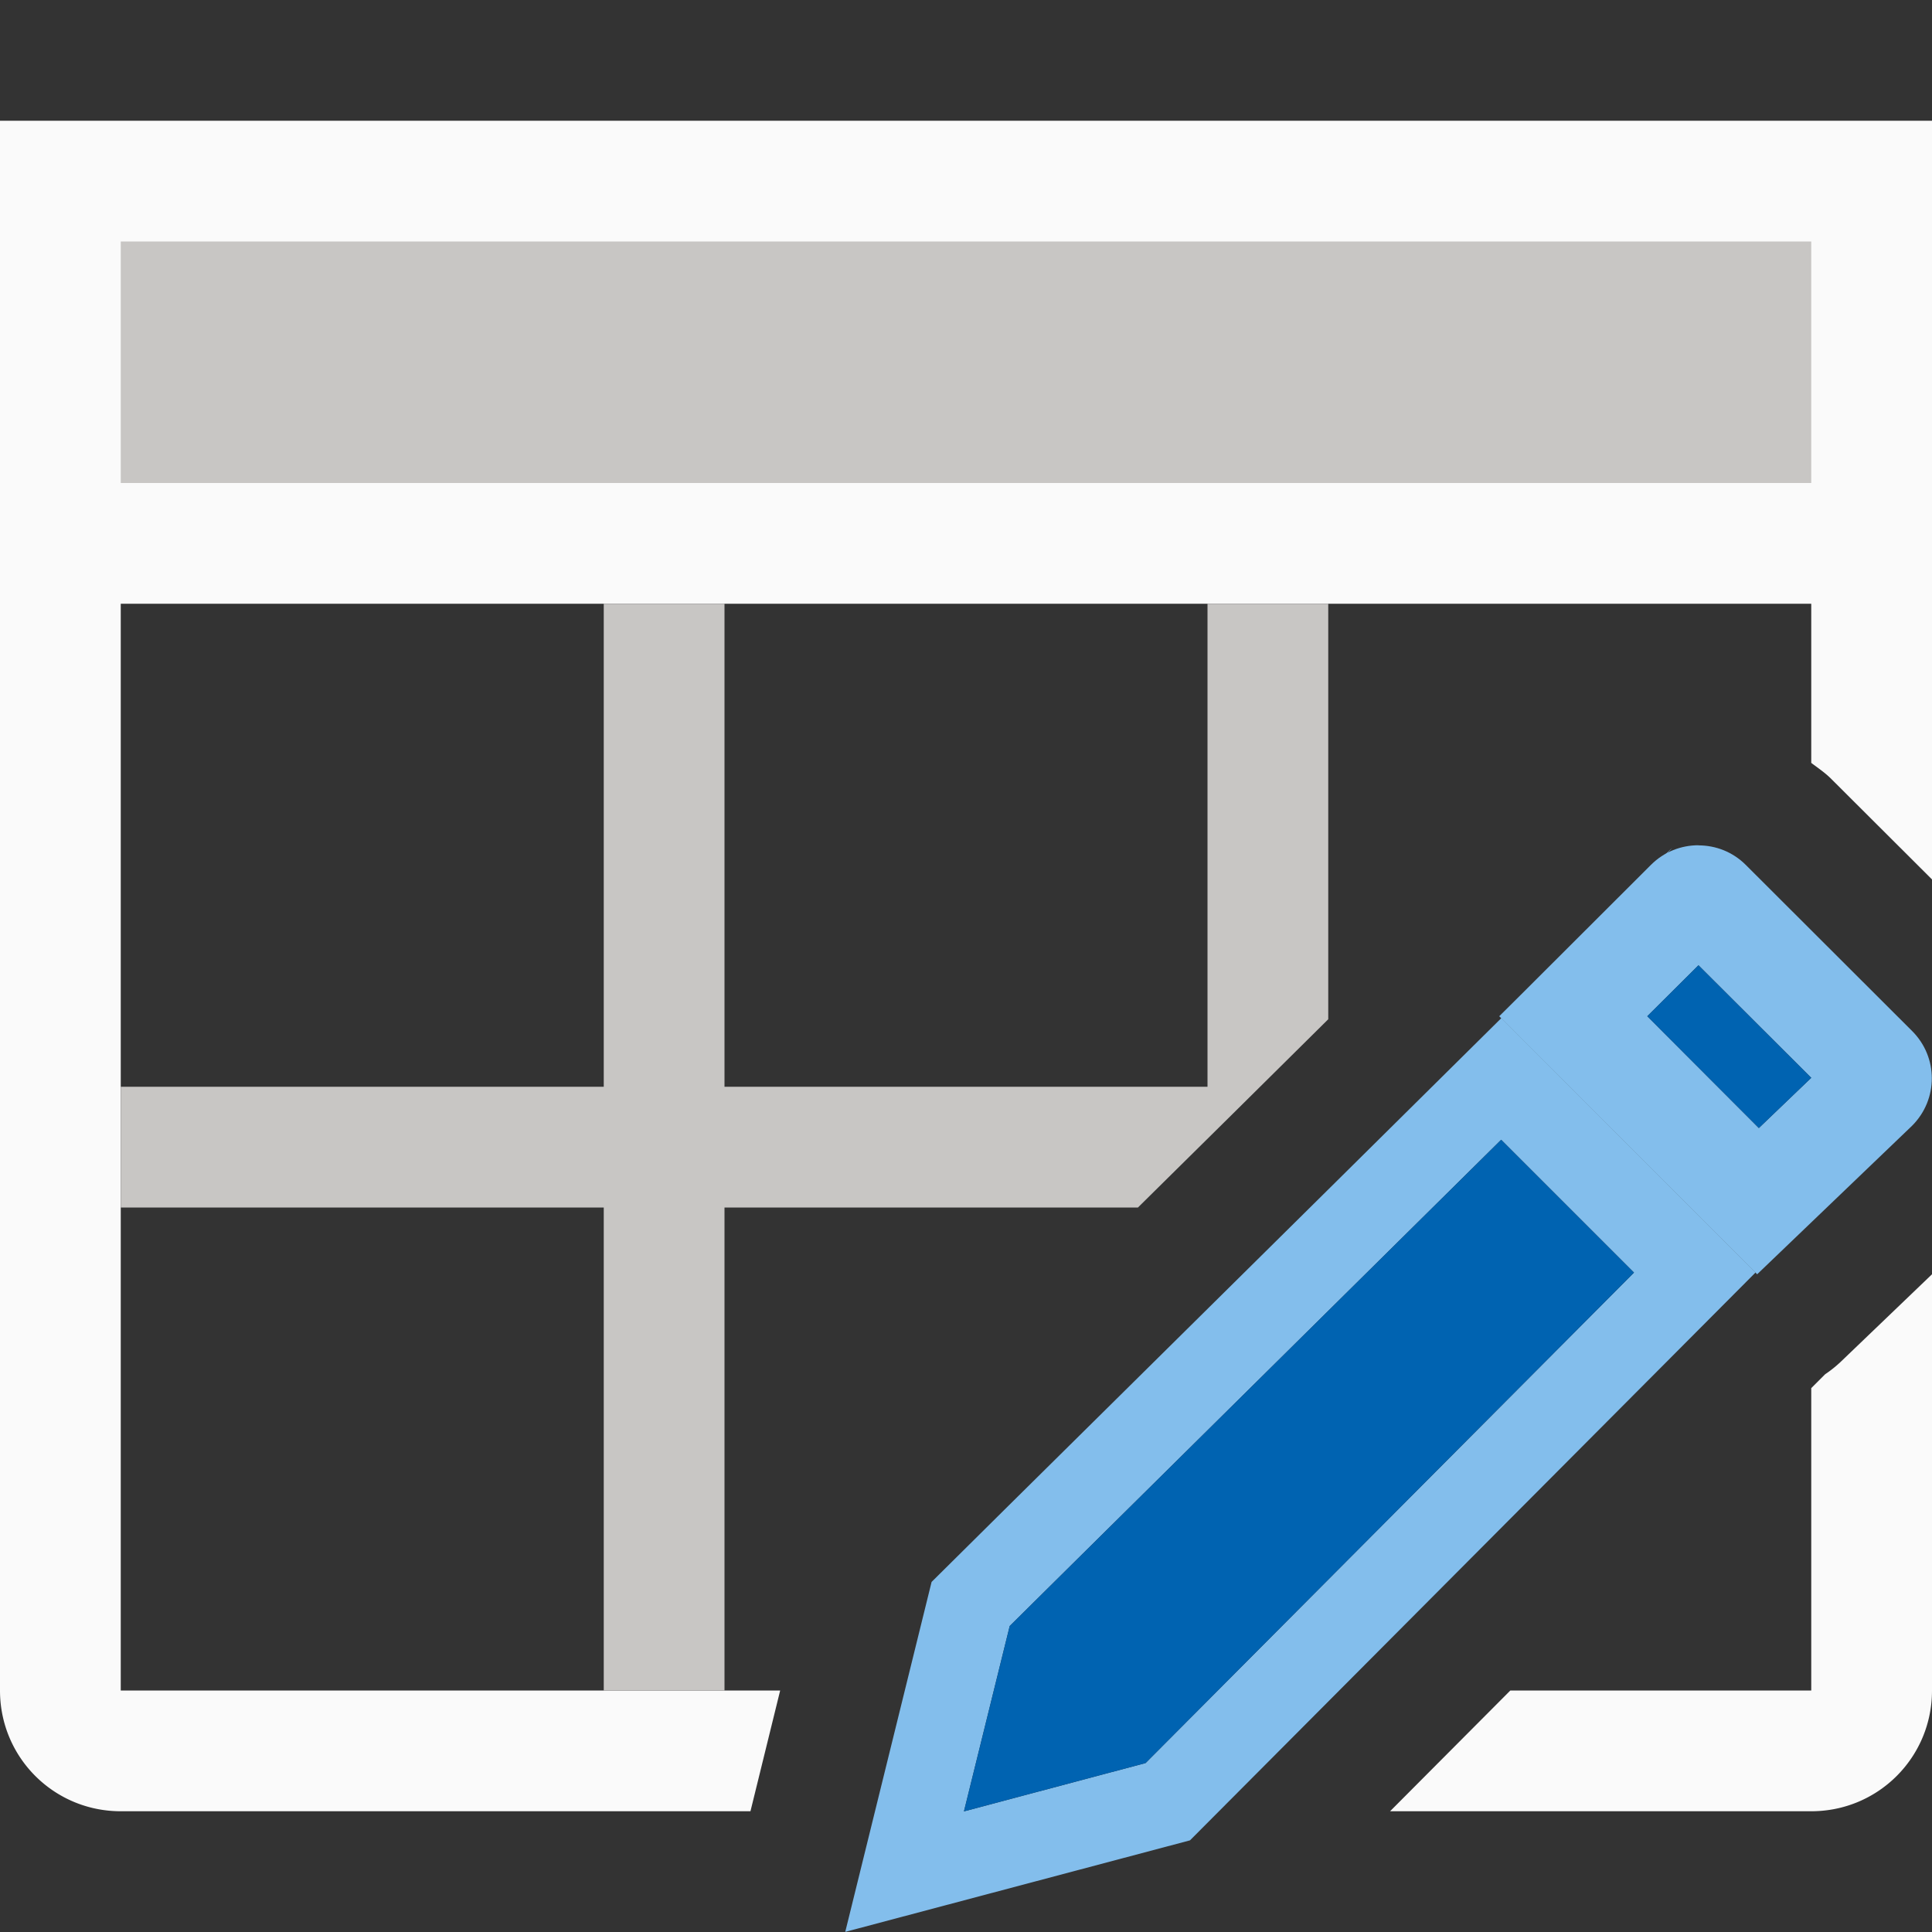 <svg viewBox="0 0 16 16" xmlns="http://www.w3.org/2000/svg">
<rect x="0" y="0" width="16" height="16" fill="#333333" stroke="none"/>
/&amp;amp;amp;amp;amp;amp;gt;<path d="m0 4v4 6c0 .554.446 1 1 1h5.215l.246-1h-5.461v-6-4zm15 0v2.318c.057.043.117.083.168.135l.832.83v-3.283zm1 6.553-.754.723a1.002 1.002 0 0 1 -.131.105l-.115.115v2.504h-2.492l-.996 1h3.488c.554 0 1-.446 1-1z" fill="#fafafa"/><path d="m0 1h16v4h-16z" fill="#fafafa"/><path d="m1 2h14v2h-14z" fill="#c8c6c4" stroke-width=".661"/><path d="m5 5v4h-4v1h4v4h1v-4h3.424c.627-.619.931-.92 1.576-1.559v-3.441h-1v4h-4v-4z" fill="#c8c6c4"/><g fill="#fb983b"><path d="m13.805 7.068c.171-.174-.175.16-1.387 1.348l.016.016c.62-.614 1.234-1.224 1.371-1.363zm-1.371 1.363c-1.706 1.691-4.418 4.369-4.719 4.67l-.715 2.898 2.855-.758 4.684-4.703zm-.002 1.008 1.1 1.1-4.045 4.062-1.504.4.379-1.535c.366-.364 2.432-2.405 4.07-4.027z" fill="#83beec"/><path d="m14.066 7c-.142 0-.284.053-.393.162l-1.256 1.254 2.135 2.137 1.283-1.23c.218-.218.218-.568 0-.785l-1.377-1.375c-.109-.109-.25-.162-.393-.162zm0 .994.934.932-.434.416-.924-.926z" fill="#83beec"/><g fill="#0063b1"><path d="m14.066 7.994-.424.422.924.926.434-.416z"/><path d="m12.432 9.439c-1.639 1.622-3.704 3.663-4.07 4.027l-.379 1.535 1.504-.4 4.045-4.062z"/></g></g></svg>